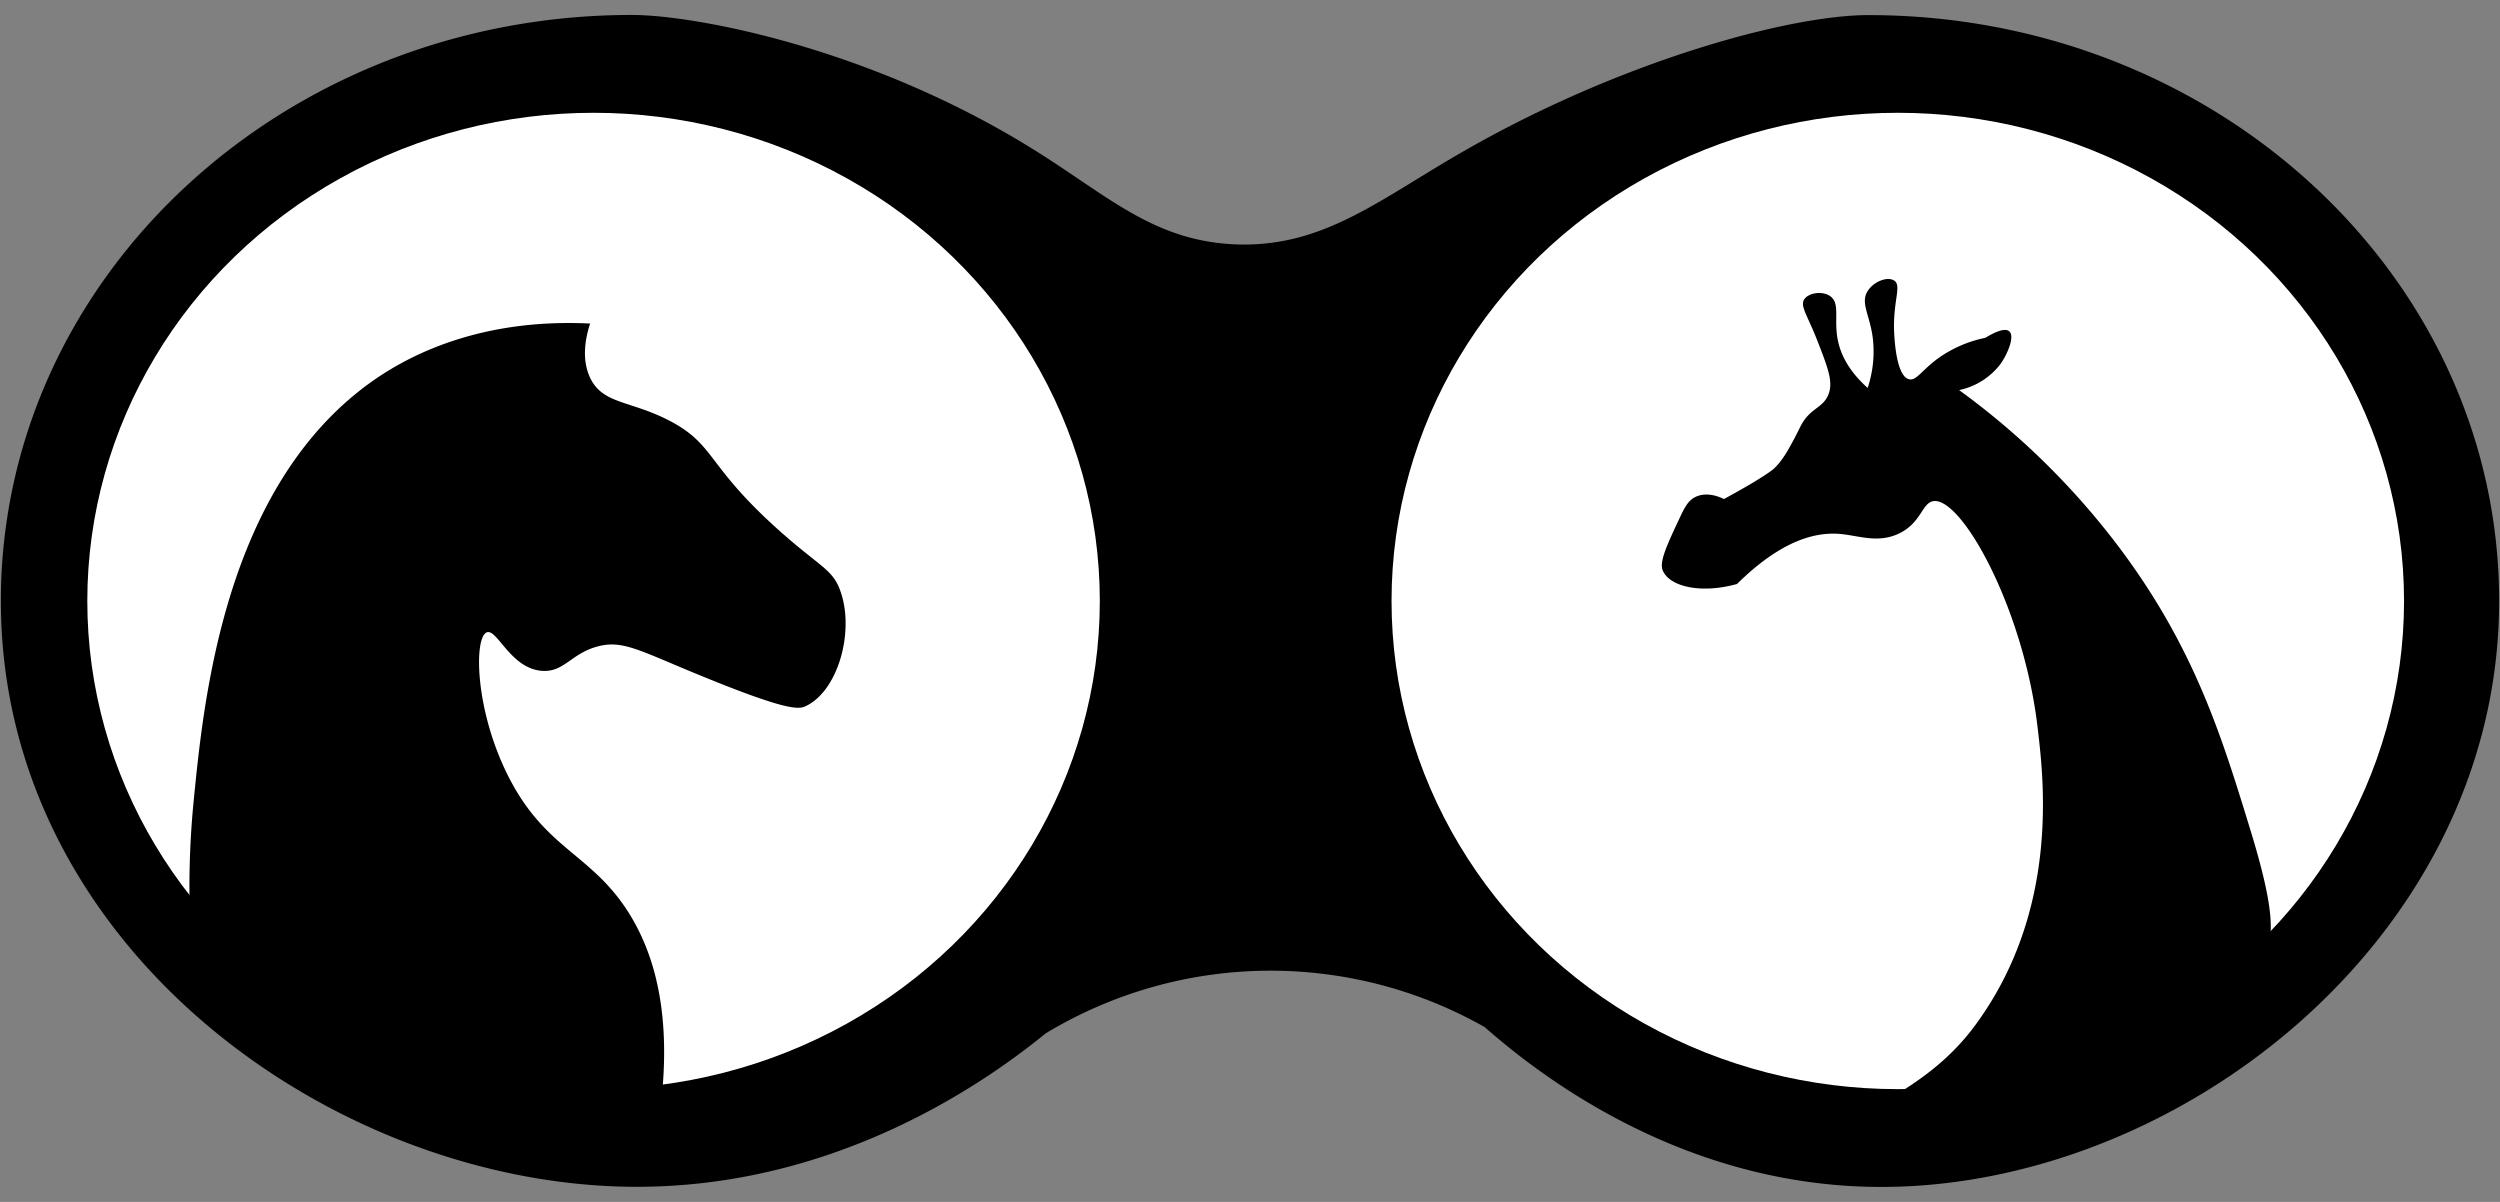<svg xmlns="http://www.w3.org/2000/svg" width="520" height="250" viewBox="0 0 520 250"><rect x="0" y="0" width="520" height="250" fill="#808080" stroke="none"/><defs><style>.cls-1{fill:#fff;}</style></defs><g id="Layer_7" data-name="Layer 7"><path d="M388.63,3.14c-16.54,0-51.35,9.56-83.65,28-18,10.25-29.71,20.5-48.28,19.68C239.82,50,230.45,40.73,215,31.11c-33.88-21.11-70.32-28-83.65-28C58.92,3.14.18,57.69.18,125c0,71.76,68.72,121.27,131.19,121.85,43.29.4,74.89-22.76,86.12-31.9a90.42,90.42,0,0,1,91.32-1.32c11.36,10,40.12,32.26,79.82,33.22,62.92,1.53,131.19-51.08,131.19-121.85C519.82,57.69,461.08,3.14,388.63,3.14Z"/><ellipse class="cls-1" cx="123.46" cy="125" rx="105.3" ry="101.54"/><ellipse class="cls-1" cx="394.74" cy="125" rx="105.3" ry="101.54"/><path d="M388.47,80.69c-4.16-3.72-5.59-7.18-6.14-9.64-1-4.49.5-7.83-1.57-9.39-1.57-1.2-4.54-.82-5.47.6s.66,3.31,2.69,8.53c2.25,5.77,3.37,8.65,2.33,11.26-1.2,3-3.88,2.71-5.89,6.8-.86,1.74-1.31,2.61-2.26,4.31-.33.59-.73,1.26-1.24,2A14,14,0,0,1,369,97.46s-1.65,1.58-10.42,6.34c-.85-.42-3.51-1.59-5.89-.45-1.46.69-2.19,2-3.17,4.07-3,6.36-4.44,9.54-3.63,11.33,1.49,3.29,7.94,4.8,15.41,2.72,9.25-9.14,16.33-10.81,21.3-10.42,3.94.31,7.81,2,12.23,0,4.79-2.21,4.9-6.37,7.25-6.8,5.86-1.06,18.87,22.31,21.75,47.13,1.21,10.33,4.74,38-13.14,62.08C401.26,226.15,389.09,229,390.28,232c1.67,4.27,25.73.8,46.22-8.61,16.32-7.49,30.59-12.27,34.9-24.92,1.42-4.19,1.78-9.1-3.18-25.38-6-19.59-11.59-38-27.19-58.91A157.86,157.86,0,0,0,407.5,81.14a14.57,14.57,0,0,0,8.61-5.44c1.53-2.17,3-5.78,1.81-6.79s-4.34,1-5,1.36a25.78,25.78,0,0,0-9.52,4.07c-3.63,2.56-4.76,4.94-6.34,4.54-3-.78-3.11-10.5-3.11-11,0-5.66,1.51-8.47.1-9.48s-4.43.18-5.65,2.26c-1.41,2.42.51,4.86,1.13,9.57A23.83,23.83,0,0,1,388.47,80.69Z"/><path d="M139.45,87.61c9.4,5,7.43,9.12,22.43,22.57,8.81,7.9,11.41,8.19,13,13,2.86,8.37-.62,20.58-7.3,23.7-1.47.68-3.77,1.24-25.57-7.9-9.75-4.09-13-5.78-17.73-4.51-5.48,1.47-6.93,5.36-11.48,5.07-6.6-.41-9.45-8.94-11.58-8-2.62,1.13-2.47,15.77,4.27,29.45,7.85,15.91,17.67,16.42,25.57,29.33,4.65,7.62,8.92,20,6.26,40.62a90.46,90.46,0,0,1-45.09.17c-29.17-7.45-46.51-27.53-52.47-35.14a182.79,182.79,0,0,1,.52-29.34c2.08-21.14,6.41-65,36.52-86.88C83,75.26,98,66.07,122.75,67.3c-1,3-1.82,7.44,0,11.29C125.39,84.15,131.21,83.26,139.45,87.61Z"/></g></svg>